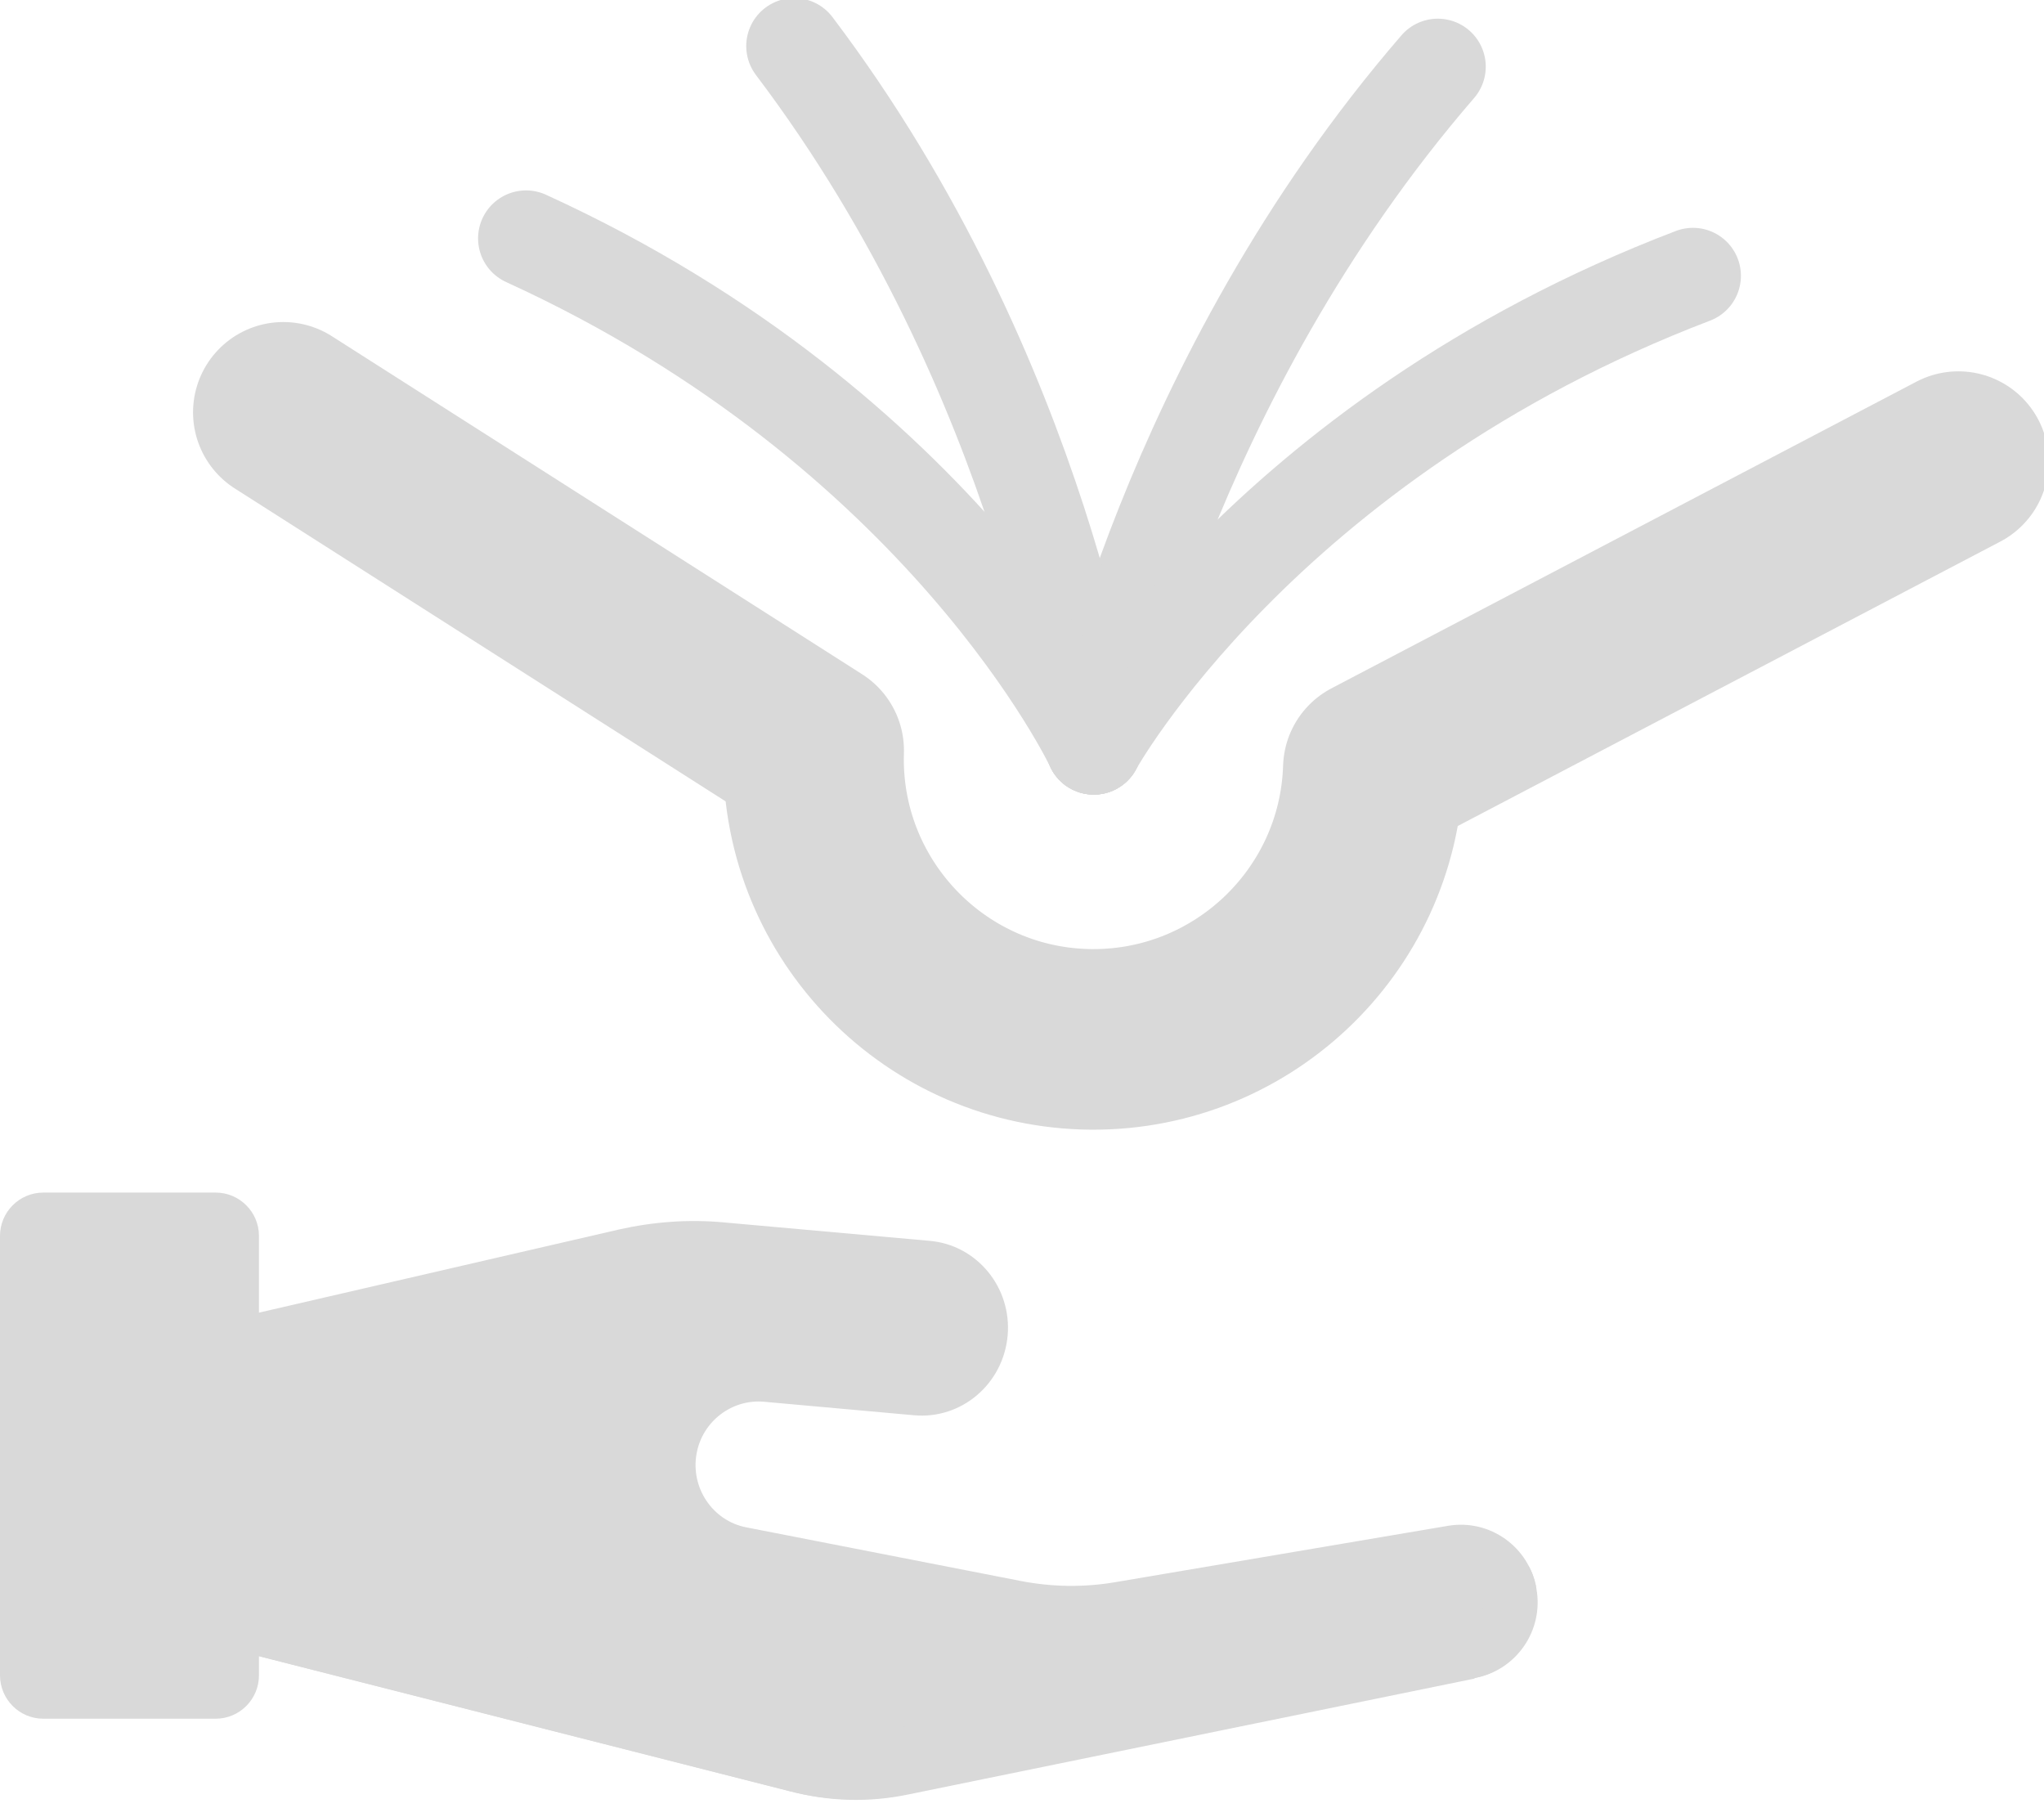 <svg width="36" height="32" viewBox="0 0 36 32" fill="none" xmlns="http://www.w3.org/2000/svg">
<g id="Layer_1" clip-path="url(#clip0_358_10)">
<path id="Vector" d="M19.264 13.148C19.264 13.148 20.533 6.717 25.323 1.174" stroke="#D9D9D9" stroke-width="1.69" stroke-linecap="round" stroke-linejoin="round"/>
<path id="Vector_2" d="M19.264 13.148C19.264 13.148 22.241 7.748 29.817 4.857" stroke="#D9D9D9" stroke-width="1.69" stroke-linecap="round" stroke-linejoin="round"/>
<path id="Vector_3" d="M19.264 13.148C19.264 13.148 18.405 6.65 13.988 0.811" stroke="#D9D9D9" stroke-width="1.69" stroke-linecap="round" stroke-linejoin="round"/>
<path id="Vector_4" d="M19.264 13.148C19.264 13.148 16.64 7.566 9.265 4.198" stroke="#D9D9D9" stroke-width="1.69" stroke-linecap="round" stroke-linejoin="round"/>
<path id="Vector_5" d="M34.492 8.129L24.188 13.53C24.102 16.249 21.821 18.386 19.102 18.301C16.383 18.215 14.245 15.934 14.331 13.215L4.99 7.261" stroke="#D9D9D9" stroke-width="3.18" stroke-linecap="round" stroke-linejoin="round"/>
<path id="Vector_6" d="M27.059 27.976C26.936 27.241 26.239 26.745 25.504 26.869L19.646 27.861C19.092 27.956 18.529 27.947 17.986 27.842L13.148 26.897C12.547 26.783 12.156 26.191 12.27 25.59C12.375 25.027 12.89 24.636 13.453 24.684L16.096 24.922C16.936 24.999 17.671 24.369 17.747 23.52C17.823 22.671 17.203 21.917 16.363 21.85L12.747 21.526C12.127 21.468 11.507 21.516 10.906 21.65L4.007 23.243V29.025L13.911 31.544C14.589 31.716 15.295 31.735 15.982 31.592L25.962 29.55C26.687 29.416 27.174 28.71 27.05 27.976H27.059Z" fill="#D9D9D9"/>
<path id="Vector_7" d="M25.972 29.559L15.992 31.601C15.305 31.744 14.599 31.725 13.921 31.544L4.017 29.025V27.842L13.893 30.351C14.57 30.523 15.276 30.533 15.963 30.399L25.943 28.357C26.401 28.281 26.754 27.976 26.926 27.584C26.993 27.699 27.041 27.842 27.06 27.976C27.193 28.71 26.707 29.416 25.972 29.55V29.559Z" fill="#D9D9D9"/>
<path id="Vector_8" d="M3.798 21.001H0.763C0.342 21.001 0 21.343 0 21.764V29.502C0 29.924 0.342 30.266 0.763 30.266H3.798C4.219 30.266 4.561 29.924 4.561 29.502V21.764C4.561 21.343 4.219 21.001 3.798 21.001Z" fill="#D9D9D9"/>
</g>
<defs>
<clipPath id="clip0_358_10">
<rect width="36" height="31.697" fill="white"/>
</clipPath>
</defs>
</svg>
